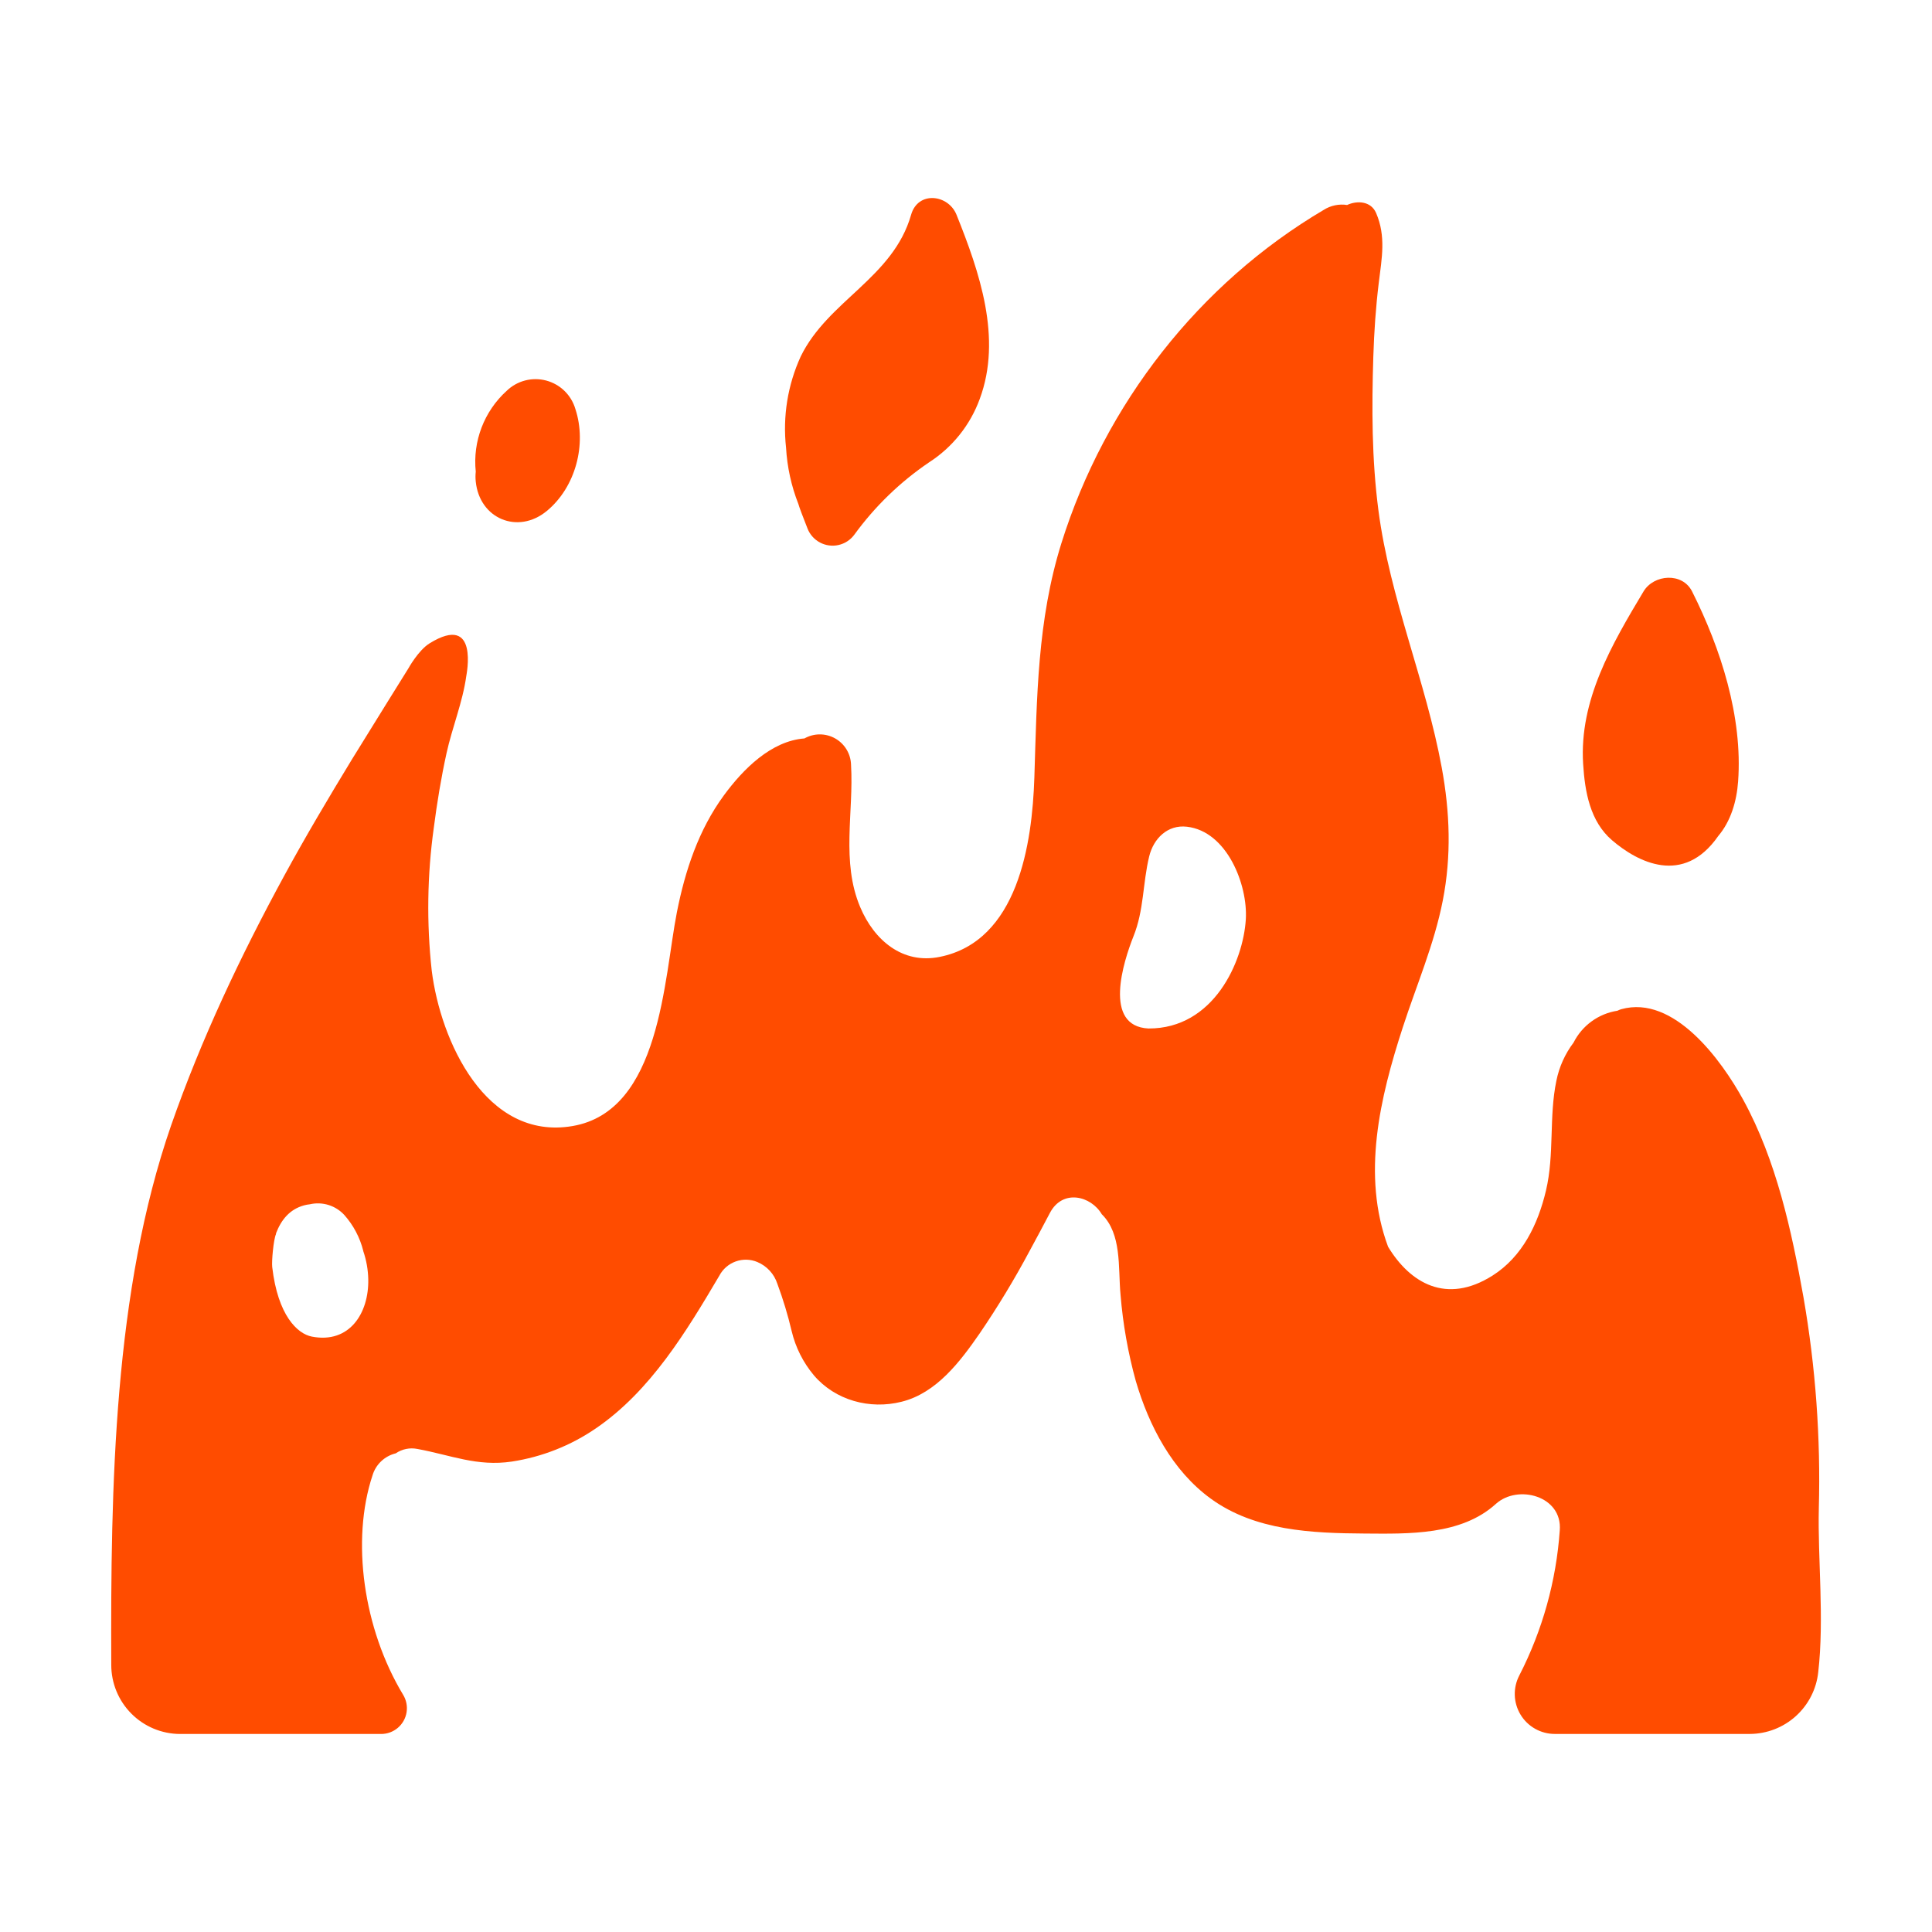 <?xml version="1.0" encoding="UTF-8"?>
<svg width="1200pt" height="1200pt" version="1.1" viewBox="0 0 1200 1200" xmlns="http://www.w3.org/2000/svg">
 <g fill="#ff4c00">
  <path d="m565.9 133.41c-11.18 39.141-51.562 53.227-68.531 87.938-8.117 17.723-11.277 37.316-9.141 56.695 0.684 12.004 3.269 23.824 7.664 35.016 0.516 1.922 2.836 8.039 5.672 15.211 1.453 3.731 4.195 6.812 7.731 8.695 3.531 1.879 7.621 2.434 11.527 1.555s7.367-3.125 9.758-6.336c12.77-17.594 28.504-32.828 46.5-45.023 14.496-9.336 25.543-23.156 31.453-39.352 14.062-37.828-0.188-78.938-14.414-114.4-5.109-12.727-23.953-14.977-28.219 0z"/>
  <path d="m314.72 242.74c-14.035 12.719-21.172 31.363-19.219 50.203-0.223 2.055-0.223 4.133 0 6.188 2.344 23.062 26.156 33.047 44.109 18.258s24.938-41.484 17.789-63.281c-2.516-8.684-9.395-15.414-18.129-17.742-8.734-2.324-18.051 0.094-24.551 6.375z"/>
  <path d="m1051 367.38c-6.047-12.047-23.789-10.688-30.188 0-19.641 32.812-39.984 67.453-37.5 107.09 1.078 17.414 4.336 35.695 17.883 47.367 15.891 13.664 44.367 28.594 66.023-2.555 7.828-9.234 11.461-21.586 12.352-33.867 2.93-40.102-10.781-82.711-28.57-118.03z"/>
  <path d="m1129.7 936.94c1.195-43.918-1.992-87.848-9.516-131.13-7.406-41.508-16.852-84.984-37.312-122.48-13.594-24.867-43.219-65.625-75.914-56.484-0.809 0.234-1.594 0.551-2.344 0.938-11.754 1.805-21.91 9.184-27.258 19.805-5.289 6.996-8.934 15.098-10.664 23.695-4.688 22.453-1.125 45.68-6.469 68.227-4.945 20.906-14.648 41.039-33.188 52.781-28.617 18.117-51.188 4.688-64.875-17.906-16.547-44.531-5.062-92.578 9.164-136.36 8.484-26.109 19.523-51.562 24.82-78.703 5.414-27.633 4.43-54.844-0.633-82.453-9.961-54.211-32.18-104.93-39.352-159.94-4.148-31.734-4.172-63.539-3.164-95.461 0.492-15.352 1.523-30.68 3.398-45.914s4.547-28.781-1.664-43.242c-3.188-7.406-11.719-7.898-18.023-4.992-5.008-0.77-10.121 0.285-14.414 2.977-77.531 45.75-135.94 120.63-163.03 207.07-15 47.953-15.211 95.859-16.805 145.57-1.336 41.062-10.172 101.62-58.781 111.4-23.039 4.688-40.688-10.266-49.383-30.891-11.953-28.289-3.961-58.898-5.695-88.383-0.172-6.812-3.902-13.031-9.832-16.395-5.926-3.359-13.18-3.363-19.113-0.012-20.625 1.547-38.016 18.961-50.062 35.391-15.656 21.328-24.07 46.711-29.156 72.539-8.133 41.297-10.055 123.45-64.805 132.82-53.906 9.234-82.031-52.898-87.469-96.492-3.25-29.547-2.82-59.387 1.289-88.828 1.992-15.469 4.547-30.938 7.875-46.148 3.516-16.008 10.055-31.805 12.281-47.953 0-0.516 8.297-39.562-22.758-20.414-7.031 4.336-13.242 15.656-13.242 15.656s-23.906 38.367-35.156 56.672c-14.414 23.695-28.594 47.555-41.859 71.93-27.141 49.875-51.562 101.46-70.312 155.2-35.625 102.8-37.594 224.13-37.172 335.04-0.012 11.348 4.473 22.238 12.473 30.285 7.996 8.047 18.859 12.598 30.207 12.652h124.95c3.812 0 7.496-1.363 10.395-3.84 2.898-2.477 4.816-5.902 5.41-9.668 0.594-3.766-0.172-7.617-2.164-10.867-24.727-40.969-32.391-95.906-19.008-136.22 2.023-6.816 7.523-12.043 14.438-13.711 3.945-2.695 8.816-3.676 13.5-2.719 20.531 3.75 37.031 11.062 58.594 7.828 18.773-2.867 36.656-9.941 52.312-20.695 33.844-23.156 56.133-60.117 76.57-94.734 2.156-4.125 5.785-7.289 10.164-8.863 4.383-1.578 9.195-1.449 13.484 0.355 5.879 2.469 10.395 7.367 12.375 13.43 3.574 9.617 6.551 19.449 8.906 29.438 2.402 10.125 7.137 19.547 13.828 27.516 13.289 15.562 34.734 21.352 54.398 16.406 21.727-5.367 36.469-24.984 48.586-42.492 11.25-16.508 21.602-33.609 31.008-51.234 4.266-7.805 8.438-15.68 12.586-23.555 7.945-15.117 25.617-10.57 32.273 0.891l0.234 0.188c5.977 6.07 8.438 14.062 9.586 22.477 1.242 9.047 0.961 18.75 1.781 27.305 1.465 18.117 4.644 36.059 9.492 53.578 8.18 27.82 22.641 55.641 46.57 73.031 27.469 19.992 62.859 21.445 95.531 21.656 27.258 0.188 59.977 1.172 81.516-18.398 13.57-12.305 41.391-5.039 39.703 16.406-2.191 31.43-10.738 62.086-25.125 90.117-4.027 7.703-3.734 16.949 0.77 24.383 4.508 7.434 12.57 11.973 21.262 11.969h121.2c10.539-0.059 20.691-3.996 28.512-11.059 7.824-7.062 12.777-16.758 13.91-27.238 3.844-33.352-0.375-70.711 0.375-101.74zm-936.05-106.76c-9-1.758-21.094-13.242-24.562-43.148-0.422-3.539 0.773-17.133 2.344-20.531v-0.422c3.188-8.367 8.438-14.953 17.438-17.414 1.168-0.32 2.359-0.539 3.562-0.656 3.848-0.891 7.867-0.738 11.637 0.434 3.773 1.176 7.168 3.328 9.832 6.246 5.637 6.356 9.656 13.977 11.719 22.219v0.141c1.949 5.668 3 11.609 3.117 17.602 0.422 20.977-11.672 40.102-35.086 35.531zm580.15-259.17c-1.594 26.203-19.852 67.969-60.445 67.805-28.5-1.383-15.516-41.672-9.375-57.141 6.633-16.406 5.742-33.117 9.82-49.805 2.672-10.945 11.32-19.781 23.438-18.375 24.914 2.883 37.852 36.094 36.562 57.516z"/>
 </g>
</svg>
